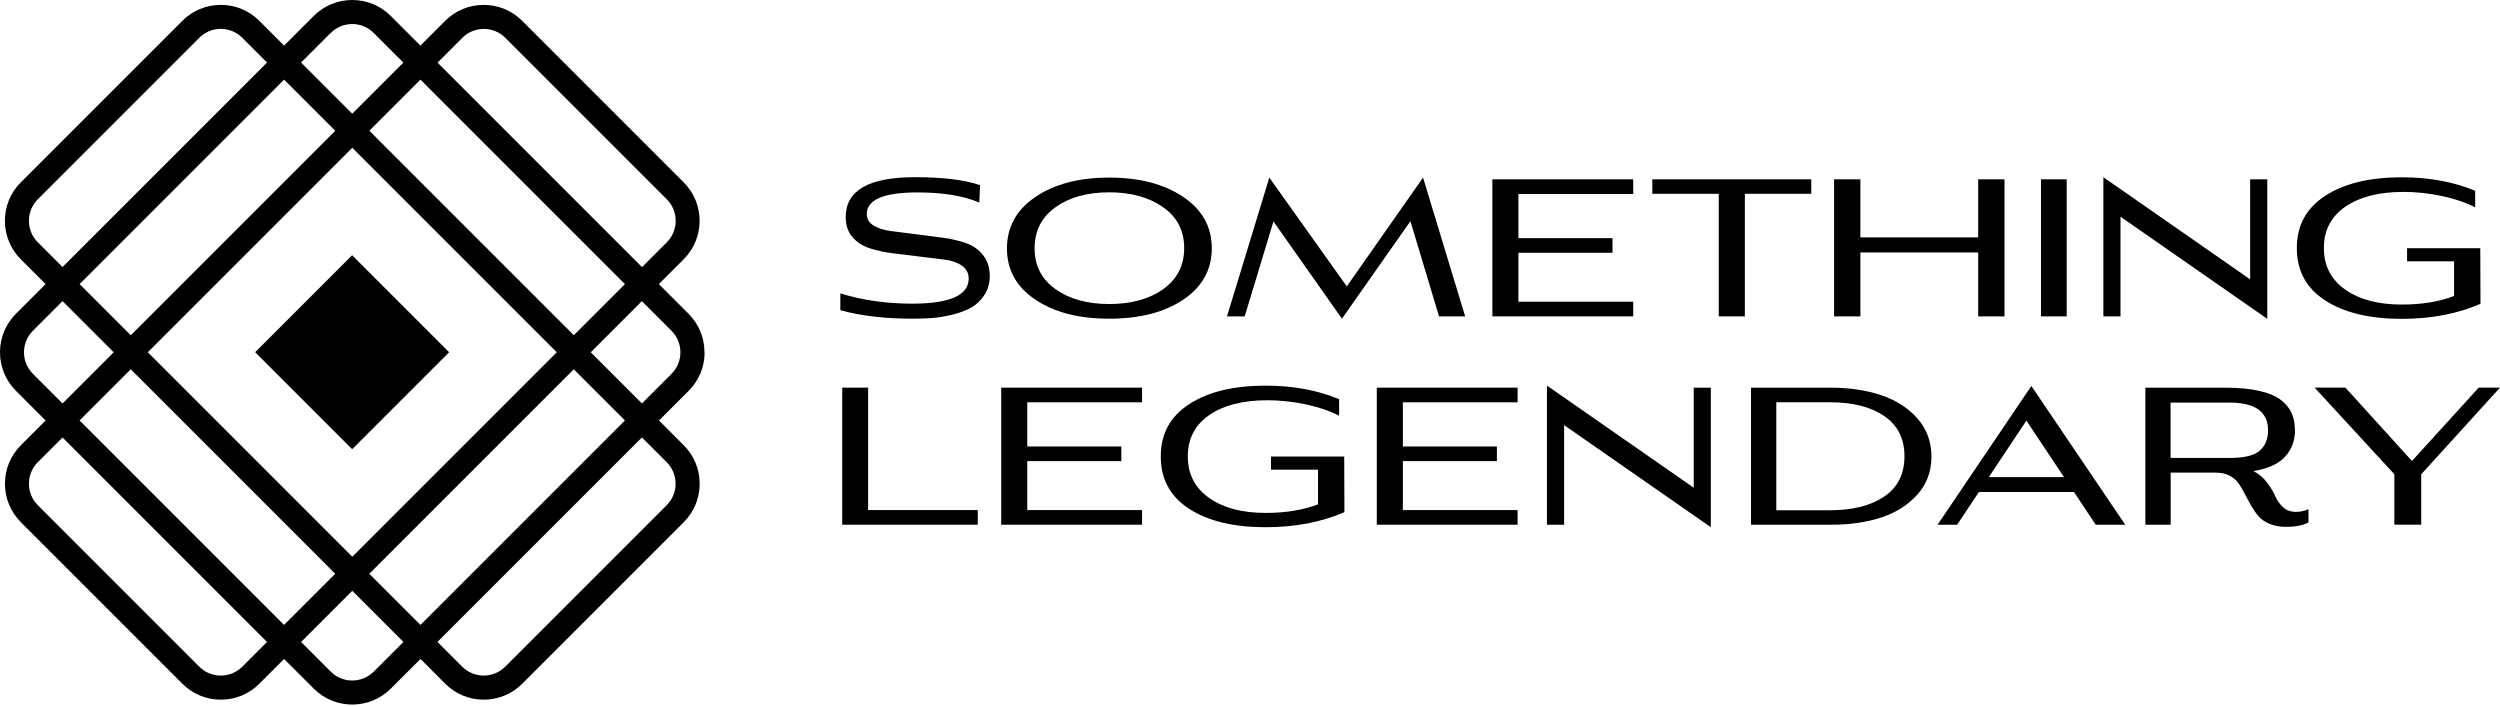 <svg width="152" height="43" viewBox="0 0 152 43" fill="none" xmlns="http://www.w3.org/2000/svg">
<path d="M59.589 11.262L59.541 12.314C58.575 11.904 57.325 11.7 55.79 11.7C53.731 11.7 52.701 12.138 52.701 13.014C52.701 13.308 52.839 13.541 53.11 13.711C53.385 13.88 53.74 13.995 54.181 14.05C54.623 14.107 55.106 14.168 55.633 14.235C56.161 14.303 56.695 14.37 57.229 14.44C57.766 14.507 58.252 14.616 58.693 14.766C59.135 14.916 59.489 15.159 59.764 15.502C60.039 15.844 60.177 16.266 60.177 16.771C60.177 17.219 60.068 17.609 59.848 17.941C59.627 18.274 59.358 18.53 59.042 18.706C58.725 18.881 58.342 19.025 57.891 19.134C57.44 19.243 57.034 19.31 56.676 19.335C56.318 19.361 55.934 19.377 55.525 19.377C53.788 19.377 52.311 19.204 51.093 18.856V17.839C52.442 18.255 53.897 18.462 55.457 18.462C57.75 18.462 58.895 17.954 58.895 16.934C58.895 16.605 58.757 16.343 58.482 16.151C58.207 15.959 57.852 15.837 57.411 15.783C56.97 15.729 56.484 15.671 55.953 15.604C55.422 15.54 54.888 15.473 54.357 15.409C53.827 15.345 53.341 15.243 52.899 15.102C52.458 14.964 52.103 14.734 51.828 14.415C51.553 14.095 51.419 13.689 51.419 13.193C51.419 11.582 52.819 10.773 55.62 10.773C57.325 10.773 58.648 10.935 59.592 11.258" fill="black"/>
<path d="M71.934 11.968C73.095 12.748 73.677 13.791 73.677 15.092C73.677 16.393 73.101 17.436 71.954 18.213C70.802 18.987 69.3 19.377 67.439 19.377C65.578 19.377 64.107 18.99 62.953 18.219C61.798 17.449 61.223 16.41 61.223 15.105C61.223 13.8 61.798 12.758 62.953 11.975C64.107 11.191 65.6 10.798 67.439 10.798C69.277 10.798 70.774 11.188 71.934 11.968ZM70.726 17.577C71.573 16.972 71.998 16.141 71.998 15.082C71.998 14.024 71.57 13.196 70.713 12.595C69.856 11.994 68.766 11.693 67.439 11.693C66.112 11.693 65.015 11.997 64.171 12.601C63.327 13.206 62.904 14.037 62.904 15.095C62.904 16.154 63.33 16.982 64.177 17.583C65.028 18.184 66.115 18.485 67.442 18.485C68.769 18.485 69.882 18.181 70.729 17.577" fill="black"/>
<path d="M81.59 19.377L77.427 13.464L75.678 19.236H74.601L77.175 10.798L81.885 17.413L86.521 10.798L89.082 19.236H87.493L85.754 13.449L81.59 19.377Z" fill="black"/>
<path d="M99.299 19.236H90.736V10.903H99.299V11.795H92.319V14.478H98.039V15.37H92.319V18.344H99.299V19.236Z" fill="black"/>
<path d="M106.087 19.236H104.501V11.783H100.463V10.903H110.126V11.783H106.087V19.236Z" fill="black"/>
<path d="M121.873 19.236H120.274V15.348H113.111V19.236H111.513V10.903H113.111V14.433H120.274V10.903H121.873V19.236Z" fill="black"/>
<path d="M125.655 10.903H124.092V19.236H125.655V10.903Z" fill="black"/>
<path d="M137.851 19.386L128.927 13.177V19.236H127.885V10.775L136.809 16.985V10.903H137.851V19.386Z" fill="black"/>
<path d="M150.801 15.093L150.814 18.473C149.401 19.083 147.805 19.387 146.024 19.387C144.08 19.387 142.533 19.016 141.378 18.271C140.224 17.526 139.648 16.465 139.648 15.083C139.648 13.702 140.224 12.65 141.378 11.902C142.533 11.153 144.08 10.779 146.024 10.779C147.69 10.779 149.18 11.054 150.491 11.601V12.608C149.951 12.324 149.286 12.097 148.496 11.924C147.706 11.755 146.916 11.668 146.13 11.668C144.64 11.668 143.463 11.969 142.593 12.57C141.724 13.171 141.292 14.009 141.292 15.08C141.292 16.151 141.72 16.992 142.584 17.603C143.447 18.213 144.592 18.517 146.027 18.517C147.239 18.517 148.301 18.345 149.209 17.996V15.889H146.35V15.089H150.808L150.801 15.093Z" fill="black"/>
<path d="M59.448 31.901H51.208V23.568H52.781V31.012H59.448V31.901Z" fill="black"/>
<path d="M69.437 31.901H60.874V23.568H69.437V24.46H62.457V27.146H68.177V28.035H62.457V31.012H69.437V31.901Z" fill="black"/>
<path d="M81.728 27.761L81.741 31.14C80.328 31.751 78.732 32.055 76.951 32.055C75.007 32.055 73.456 31.684 72.305 30.939C71.151 30.194 70.575 29.132 70.575 27.751C70.575 26.37 71.151 25.318 72.305 24.57C73.459 23.821 75.007 23.447 76.951 23.447C78.617 23.447 80.107 23.722 81.418 24.269V25.276C80.878 24.992 80.213 24.765 79.423 24.592C78.633 24.422 77.843 24.336 77.057 24.336C75.567 24.336 74.39 24.637 73.52 25.238C72.65 25.839 72.219 26.677 72.219 27.748C72.219 28.819 72.647 29.66 73.51 30.271C74.374 30.881 75.519 31.185 76.954 31.185C78.166 31.185 79.228 31.012 80.136 30.664V28.557H77.277V27.758H81.734L81.728 27.761Z" fill="black"/>
<path d="M92.271 31.901H83.708V23.568H92.271V24.46H85.294V27.146H91.011V28.035H85.294V31.012H92.271V31.901Z" fill="black"/>
<path d="M104.018 32.055L95.097 25.846V31.905H94.055V23.444L102.979 29.654V23.569H104.018V32.055Z" fill="black"/>
<path d="M111.356 31.905H106.461V23.572H111.321C112.456 23.572 113.476 23.726 114.381 24.029C115.286 24.333 116.022 24.81 116.587 25.452C117.15 26.098 117.432 26.866 117.432 27.761C117.432 28.656 117.15 29.424 116.587 30.057C116.025 30.693 115.292 31.16 114.394 31.457C113.495 31.755 112.482 31.902 111.356 31.902M107.999 31.023H111.264C112.645 31.023 113.745 30.744 114.563 30.188C115.382 29.631 115.791 28.819 115.791 27.745C115.791 26.671 115.382 25.855 114.563 25.296C113.745 24.736 112.645 24.458 111.264 24.458H107.999V31.019V31.023Z" fill="black"/>
<path d="M123.507 23.467L129.215 31.905H127.421L126.097 29.913H120.319L118.995 31.905H117.803L123.507 23.467ZM123.206 25.571L120.917 29.011H125.493L123.203 25.571H123.206Z" fill="black"/>
<path d="M134.743 28.733H131.977V31.905H130.439V23.572H135.3C136.109 23.572 136.796 23.636 137.359 23.764C137.922 23.892 138.36 24.074 138.673 24.314C138.986 24.554 139.207 24.826 139.338 25.13C139.469 25.433 139.533 25.788 139.533 26.188C139.533 26.789 139.338 27.31 138.948 27.751C138.558 28.193 137.912 28.487 137.01 28.643C137.343 28.813 137.621 29.05 137.848 29.357C138.075 29.66 138.241 29.939 138.347 30.185C138.449 30.431 138.606 30.648 138.811 30.837C139.015 31.026 139.274 31.122 139.591 31.122C139.859 31.122 140.115 31.067 140.355 30.959V31.767C140 31.947 139.552 32.033 139.012 32.033C138.625 32.033 138.289 31.972 137.998 31.854C137.711 31.735 137.48 31.576 137.314 31.381C137.148 31.186 136.998 30.968 136.863 30.732C136.729 30.495 136.604 30.261 136.486 30.031C136.371 29.801 136.243 29.587 136.105 29.389C135.968 29.194 135.783 29.034 135.549 28.915C135.319 28.797 135.047 28.736 134.74 28.736M135.549 24.477H131.971V27.844H135.549C136.451 27.844 137.068 27.694 137.4 27.393C137.733 27.093 137.899 26.683 137.899 26.166C137.899 25.04 137.116 24.477 135.549 24.477Z" fill="black"/>
<path d="M147.21 31.901H145.576V28.835L140.729 23.568H142.602L146.647 28.029L150.705 23.568H152L147.21 28.835V31.901Z" fill="black"/>
<path d="M21.411 15.518L15.515 21.415L21.411 27.312L27.308 21.415L21.411 15.518Z" fill="black"/>
<path d="M42.831 21.468V21.366C42.818 20.499 42.476 19.69 41.862 19.076L40.058 17.273L41.564 15.767C42.191 15.14 42.536 14.309 42.536 13.426C42.536 12.544 42.191 11.709 41.568 11.086L31.748 1.266C31.121 0.639 30.29 0.297 29.407 0.297C28.525 0.297 27.69 0.643 27.067 1.266L25.561 2.772L23.758 0.969C23.131 0.342 22.299 0 21.417 0C20.531 0 19.7 0.345 19.076 0.969L17.273 2.772L15.767 1.266C15.14 0.639 14.309 0.297 13.426 0.297C12.544 0.297 11.709 0.643 11.086 1.266L1.266 11.086C0.639 11.712 0.297 12.544 0.297 13.426C0.297 14.309 0.643 15.143 1.266 15.767L2.772 17.273L0.969 19.076C0.349 19.697 0.003 20.522 0 21.401V21.436C0.006 22.315 0.349 23.14 0.969 23.761L2.772 25.567L1.269 27.07C0.643 27.697 0.301 28.528 0.301 29.411C0.301 30.293 0.646 31.128 1.269 31.751L11.089 41.571C11.716 42.197 12.547 42.54 13.43 42.54C14.315 42.54 15.147 42.194 15.77 41.568L17.273 40.065L19.076 41.868C19.716 42.508 20.554 42.831 21.395 42.837H21.442C22.283 42.831 23.121 42.508 23.761 41.868L25.567 40.065L27.07 41.571C27.716 42.217 28.563 42.54 29.411 42.54C30.258 42.54 31.108 42.217 31.751 41.571L41.571 31.751C42.197 31.125 42.54 30.293 42.54 29.411C42.54 28.528 42.194 27.694 41.571 27.07L40.068 25.564L41.871 23.761C42.485 23.147 42.827 22.335 42.84 21.471M28.109 2.299C28.458 1.95 28.922 1.759 29.414 1.759C29.906 1.759 30.373 1.95 30.722 2.299L40.541 12.118C40.89 12.467 41.082 12.931 41.082 13.426C41.082 13.922 40.89 14.382 40.541 14.734L39.035 16.24L26.603 3.808L28.109 2.302V2.299ZM37.996 17.273L34.888 20.381L22.456 7.949L25.564 4.841L37.996 17.273ZM33.852 21.417L21.42 33.849L8.988 21.417L21.42 8.985L33.852 21.417ZM20.112 2.002C20.461 1.653 20.924 1.461 21.417 1.461C21.909 1.461 22.373 1.653 22.721 2.002L24.525 3.805L21.417 6.913L18.306 3.802L20.109 1.998L20.112 2.002ZM17.273 4.841L20.384 7.952L7.952 20.384L4.841 17.273L17.273 4.841ZM2.299 14.731C1.95 14.382 1.759 13.919 1.759 13.423C1.759 12.928 1.95 12.467 2.299 12.115L12.119 2.296C12.467 1.947 12.931 1.755 13.423 1.755C13.916 1.755 14.379 1.947 14.728 2.296L16.234 3.802L3.802 16.234L2.296 14.728L2.299 14.731ZM1.998 22.725C1.65 22.376 1.458 21.913 1.458 21.42C1.458 20.928 1.65 20.464 1.998 20.112L3.802 18.309L6.913 21.42L3.802 24.531L1.998 22.728V22.725ZM14.731 40.535C14.382 40.883 13.919 41.075 13.423 41.075C12.928 41.075 12.467 40.883 12.119 40.535L2.299 30.715C1.95 30.367 1.759 29.903 1.759 29.407C1.759 28.912 1.95 28.451 2.299 28.103L3.802 26.6L16.234 39.032L14.731 40.535ZM17.27 37.996L4.838 25.564L7.949 22.453L20.381 34.885L17.27 37.996ZM22.721 40.835C22.002 41.555 20.829 41.555 20.109 40.835L18.306 39.032L21.417 35.921L24.528 39.032L22.721 40.839V40.835ZM22.453 34.885L34.885 22.453L37.996 25.564L25.564 37.996L22.453 34.885ZM40.535 28.103C40.883 28.451 41.075 28.915 41.075 29.411C41.075 29.906 40.883 30.367 40.535 30.715L30.715 40.535C29.996 41.254 28.822 41.254 28.103 40.535L26.597 39.029L39.029 26.597L40.535 28.103ZM40.832 22.725L39.029 24.528L35.918 21.417L39.026 18.309L40.829 20.112C41.178 20.461 41.369 20.924 41.369 21.42C41.369 21.916 41.178 22.376 40.829 22.725" fill="black"/>
</svg>
